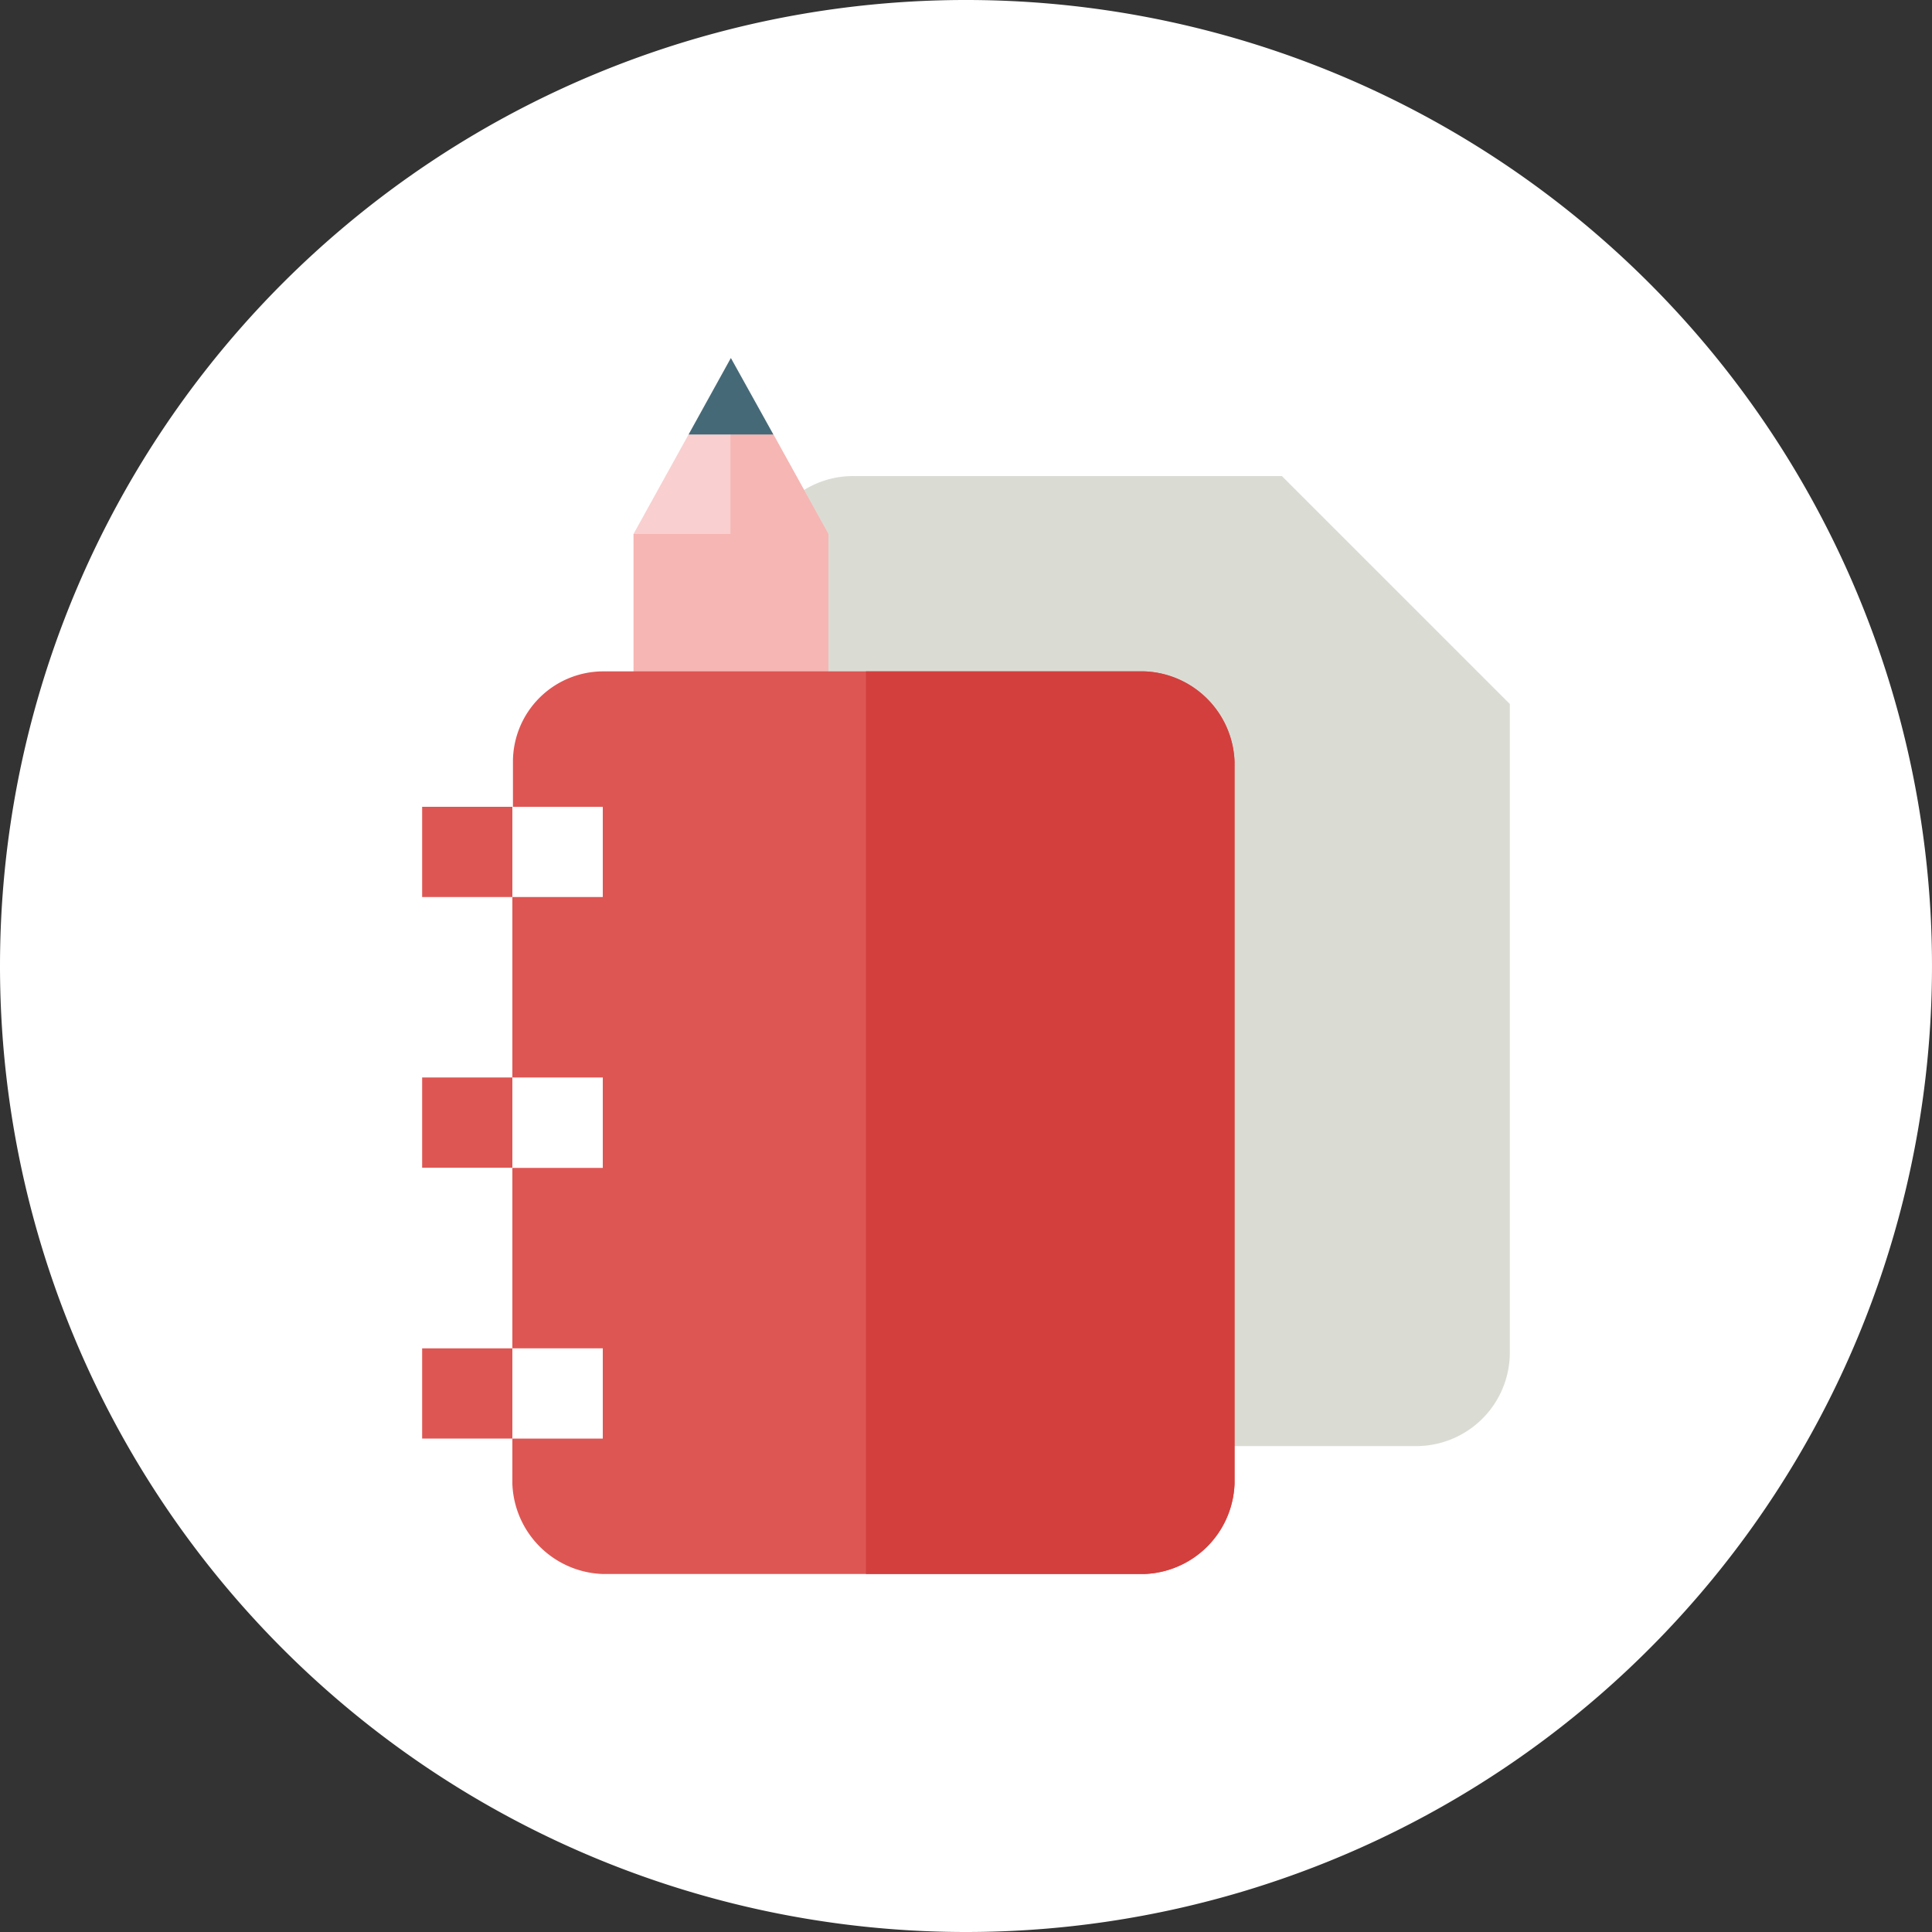 <?xml version="1.0" encoding="UTF-8"?>
<svg xmlns="http://www.w3.org/2000/svg" viewBox="0 0 100 100"><rect x="0" y="0" width="100" height="100" fill="#333333" stroke="none"/><defs><style>.cls-1{fill:#fff;}.cls-2{fill:#dadcd4;}.cls-3{fill:#f6b6b3;}.cls-4{fill:#f9cfd0;}.cls-5{fill:#466977;}.cls-6{fill:#de5653;}.cls-7{fill:#d33f3d;}</style></defs><g id="Layer_2" data-name="Layer 2"><g id="Layer_1-2" data-name="Layer 1"><path class="cls-1" d="M50,100A50,50,0,1,0,0,50a50,50,0,0,0,50,50"/><path class="cls-2" d="M44.18,24.64a4.84,4.84,0,0,0-4.86,4.85V70a4.86,4.86,0,0,0,4.86,4.85H73.29A4.85,4.85,0,0,0,78.15,70V36.44l-11.8-11.8Z"/><rect class="cls-3" x="32.79" y="27.64" width="10.09" height="41.28"/><polygon class="cls-4" points="35.64 22.49 32.79 27.64 42.88 27.64 40.03 22.49 35.64 22.49"/><polygon class="cls-3" points="40.03 22.49 37.81 22.49 37.81 27.64 42.88 27.64 40.03 22.49"/><polygon class="cls-5" points="37.83 18.53 35.64 22.49 40.03 22.49 37.83 18.53"/><rect class="cls-6" x="21.85" y="55.77" width="4.67" height="4.67"/><rect class="cls-6" x="21.85" y="69.79" width="4.67" height="4.67"/><rect class="cls-6" x="21.85" y="41.76" width="4.67" height="4.67"/><path class="cls-6" d="M59.23,34.75h-28a4.68,4.68,0,0,0-4.68,4.67v2.34H31.2v4.67H26.52v9.34H31.2v4.68H26.52v9.34H31.2v4.67H26.52V76.8a4.85,4.85,0,0,0,4.68,4.67h28A4.85,4.85,0,0,0,63.9,76.8V39.42A4.85,4.85,0,0,0,59.23,34.75Z"/><path class="cls-7" d="M63.9,76.8V39.42a4.85,4.85,0,0,0-4.67-4.67H44.82V81.47H59.23A4.85,4.85,0,0,0,63.9,76.8Z"/></g></g></svg>
